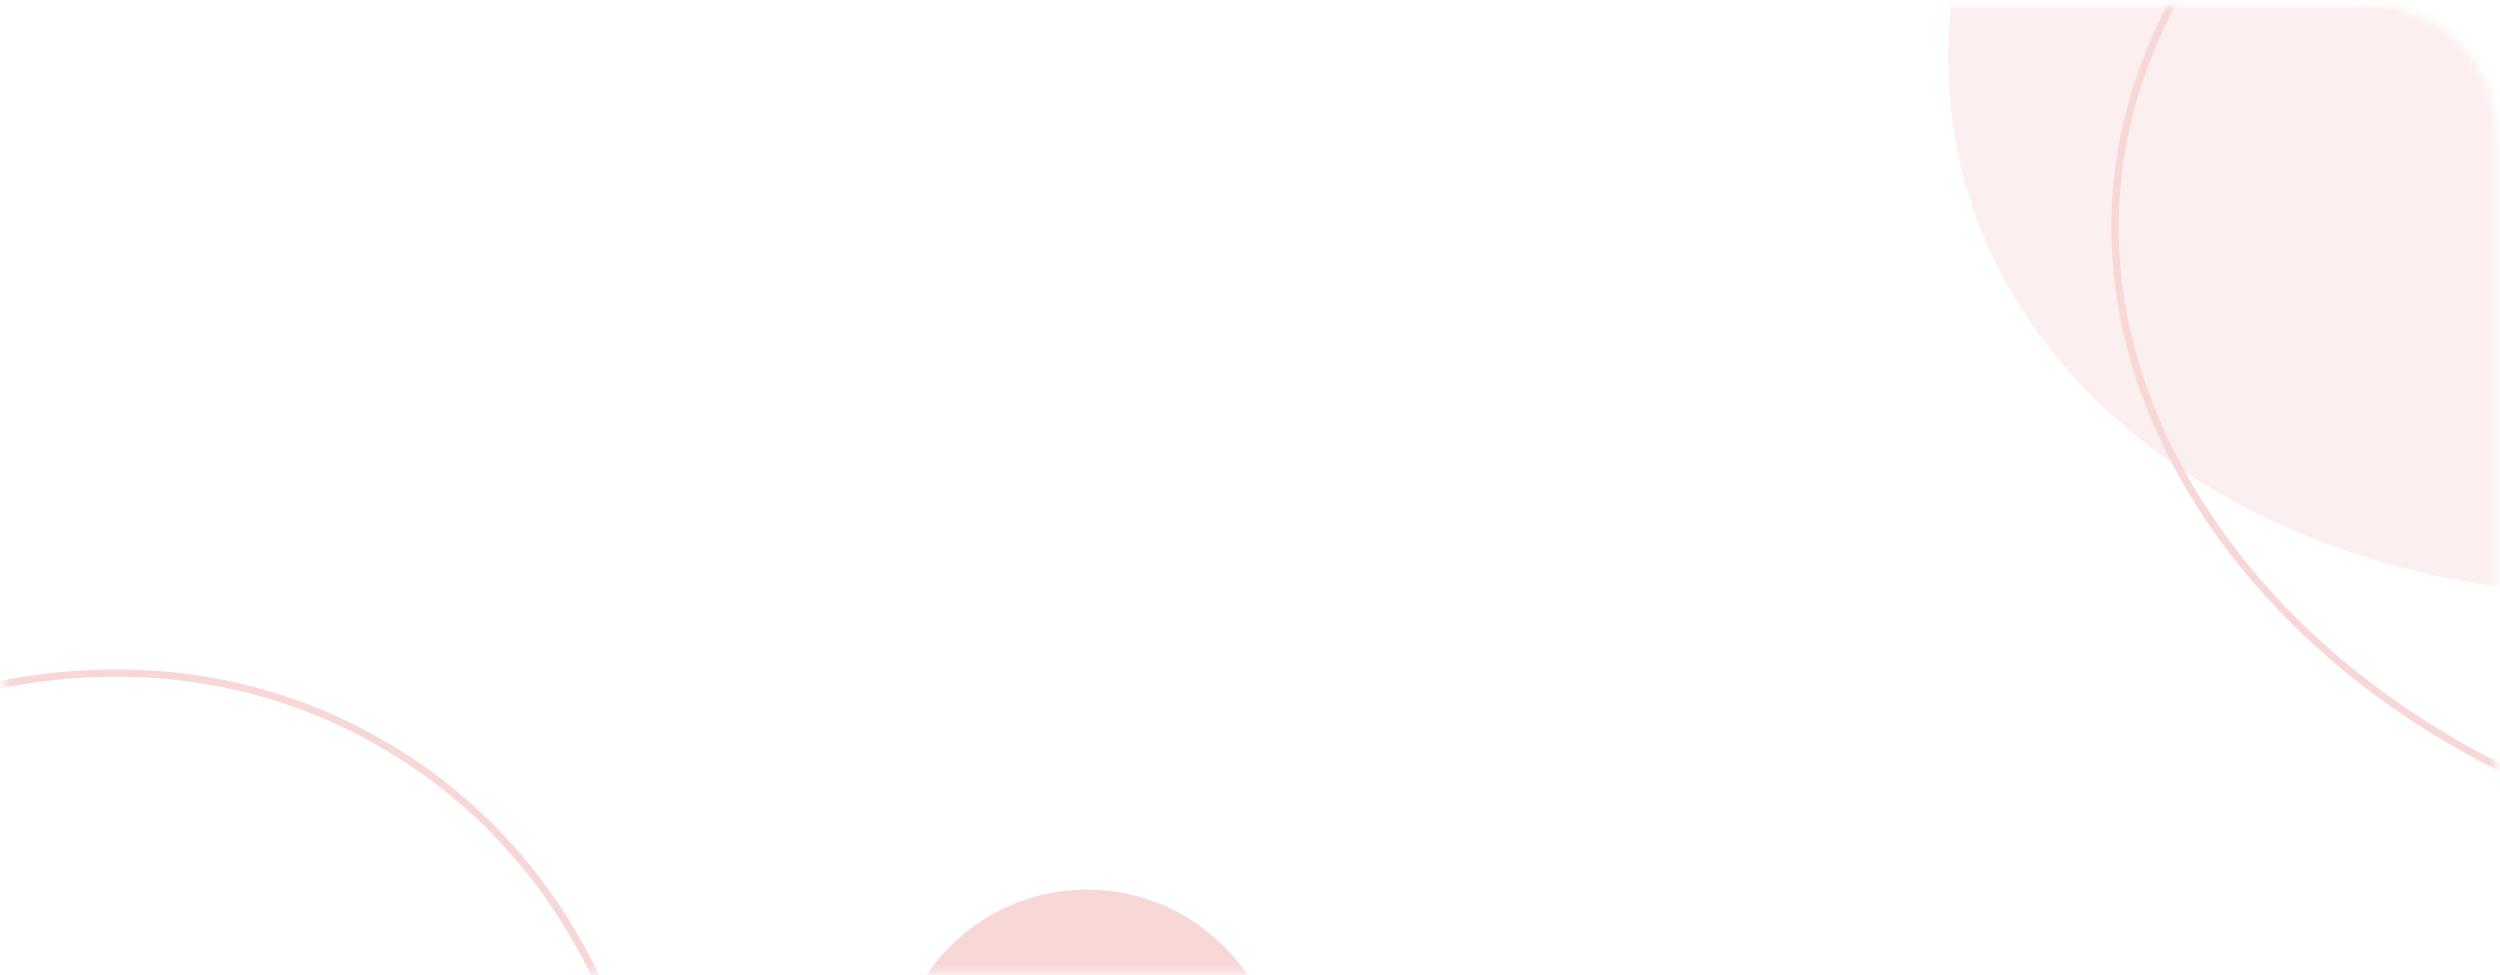 <svg width="341" height="133" viewBox="0 0 341 133" fill="none" xmlns="http://www.w3.org/2000/svg">
<g opacity="0.2">
<mask id="mask0_13504_405218" style="mask-type:luminance" maskUnits="userSpaceOnUse" x="0" y="0" width="341" height="133">
<path d="M323.02 0.742H17.98C8.326 0.742 0.5 8.568 0.5 18.222V115.262C0.5 124.916 8.326 132.742 17.98 132.742H323.02C332.674 132.742 340.5 124.916 340.5 115.262V18.222C340.5 8.568 332.674 0.742 323.02 0.742Z" fill="white"/>
</mask>
<g mask="url(#mask0_13504_405218)">
<path d="M358.67 81.104C315.44 81.694 279.39 59.504 268.91 27.824C262.68 9.004 266.99 -8.606 270.35 -18.256L344.99 -28.336L358.67 81.104Z" fill="#F1AEAE"/>
<path d="M353.26 109.962C312.69 95.022 286.98 61.392 288.55 28.062C289.48 8.262 299.81 -6.638 306.4 -14.438L379.7 2.893L353.26 109.972V109.962Z" stroke="#DC3535" stroke-miterlimit="10"/>
<path d="M-18.77 99.426C-16.43 98.246 18.381 81.476 52.751 101.826C86.8 121.986 89.111 160.026 89.231 162.786" stroke="#DC3535" stroke-miterlimit="10"/>
<path d="M148.271 174.144C162.851 174.144 174.671 162.324 174.671 147.744C174.671 133.163 162.851 121.344 148.271 121.344C133.691 121.344 121.871 133.163 121.871 147.744C121.871 162.324 133.691 174.144 148.271 174.144Z" fill="#DC3535"/>
</g>
</g>
</svg>
